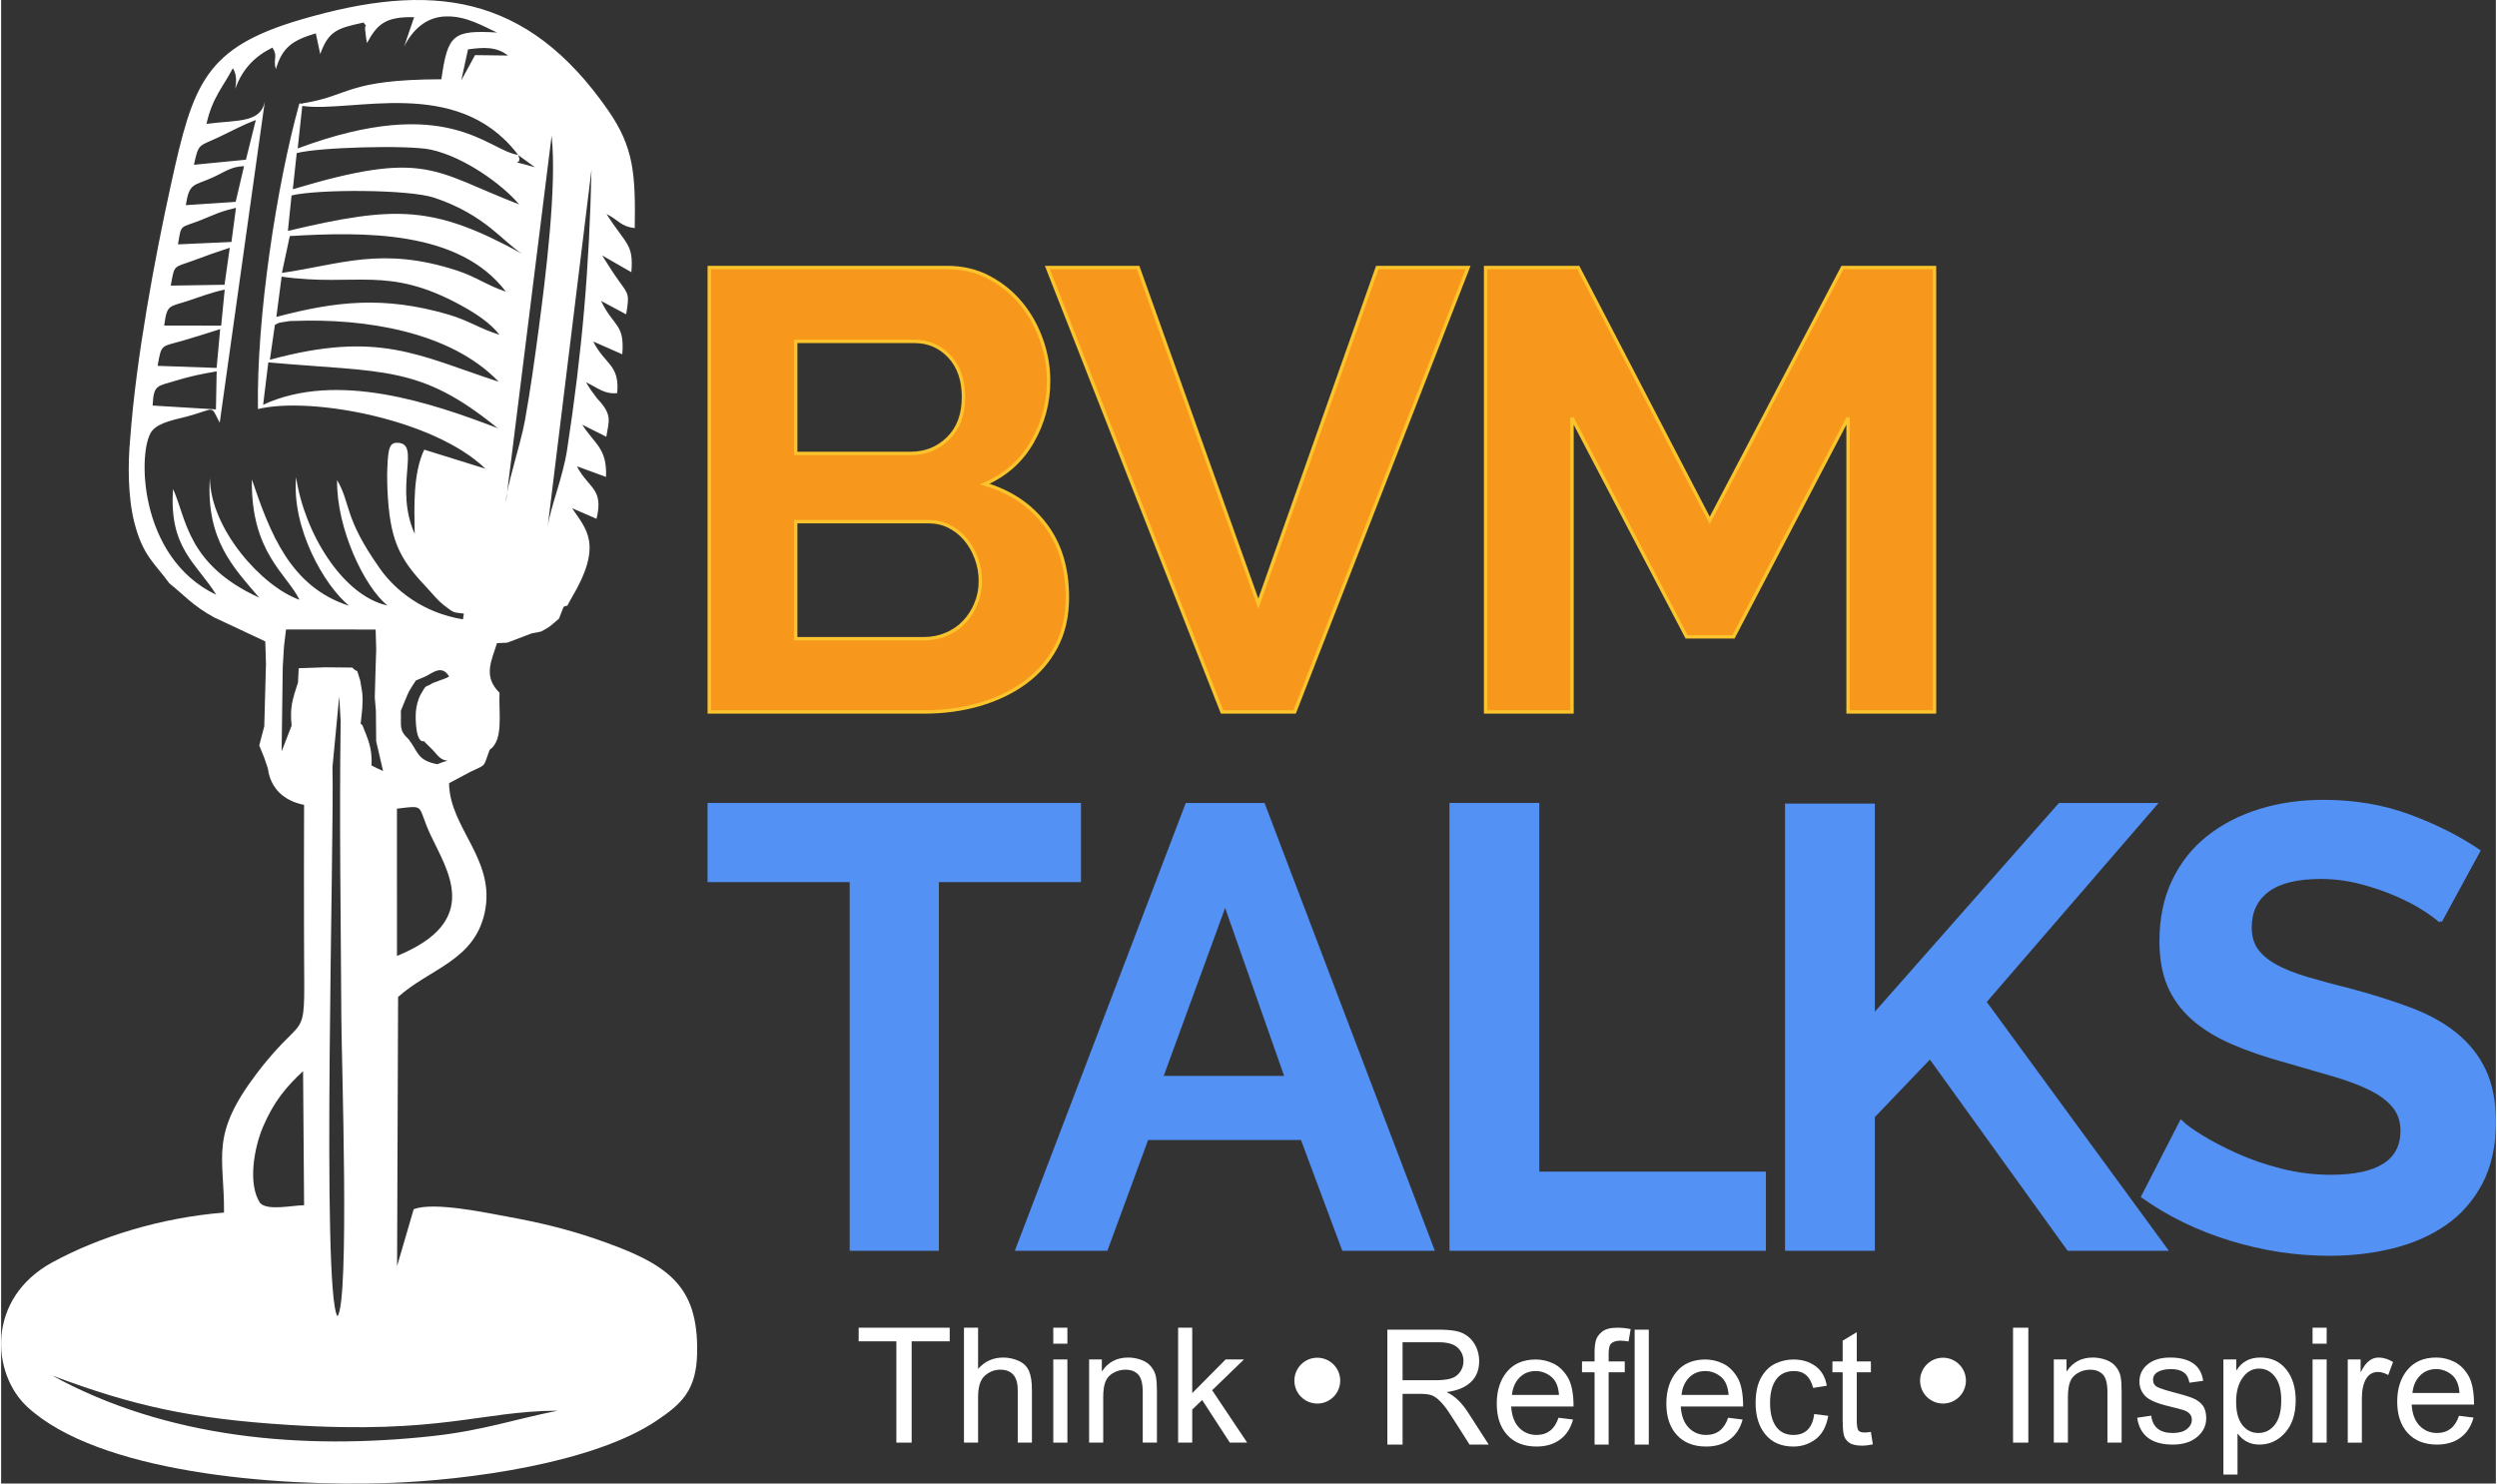 <?xml version="1.0" encoding="UTF-8" standalone="no"?>
<svg:svg
   xmlns:dc="http://purl.org/dc/elements/1.1/"
   xmlns:cc="http://creativecommons.org/ns#"
   xmlns:rdf="http://www.w3.org/1999/02/22-rdf-syntax-ns#"
   xmlns:svg="http://www.w3.org/2000/svg"
   id="svg2"
   viewBox="0 0 66286 39424"
   style="shape-rendering:geometricPrecision; text-rendering:geometricPrecision; image-rendering:optimizeQuality; fill-rule:evenodd; clip-rule:evenodd"
   version="1.1"
   height="391px"
   width="658px"
   xml:space="preserve"><svg:rect x="0" y="0" width="66286" height="39424" fill="#333333" stroke="none"/><svg:defs
     id="defs4"><svg:style
       id="style6"
       type="text/css"><![CDATA[
    .str2 {stroke:#333333;stroke-width:209.956}
    .str0 {stroke:#5391F4;stroke-width:90.695}
    .str1 {stroke:#FBC42C;stroke-width:90.695}
    .fil1 {fill:none;fill-rule:nonzero}
    .fil5 {fill:#333333}
    .fil3 {fill:#333333}
    .fil4 {fill:#333333;fill-rule:nonzero}
    .fil0 {fill:#5391F4;fill-rule:nonzero}
    .fil2 {fill:#F7971C;fill-rule:nonzero}
   ]]></svg:style></svg:defs><svg:g
     id="Layer_x0020_1"><svg:polygon
       id="polygon10"
       points="28647,23396 24871,23396 24871,33193 22592,33193 22592,23396 18816,23396 18816,21383 28647,21383 "
       class="fil0" /><svg:path
       d="M31508 21383l2030 0 4491 11810 -2362 0 -1098 -2944 -4125 0 -1082 2944 -2362 0 4508 -11810zm2645 7252l-1630 -4641 -1697 4641 3327 0z"
       class="fil0"
       id="1" /><svg:polygon
       points="38528,33193 38528,21383 40824,21383 40824,31180 46845,31180 46845,33193 "
       class="fil0"
       id="2" /><svg:polygon
       points="47444,33193 47444,21399 49740,21399 49740,27005 54697,21383 57225,21383 52701,26623 57508,33193 54930,33193 51253,28086 49740,29667 49740,33193 "
       class="fil0"
       id="3" /><svg:path
       d="M64811 24477c-78,-78 -219,-183 -425,-316 -205,-133 -454,-264 -748,-391 -294,-128 -613,-236 -957,-325 -343,-88 -693,-133 -1048,-133 -632,0 -1103,117 -1413,350 -311,233 -466,560 -466,981 0,244 58,446 174,607 117,161 286,302 508,424 222,122 502,233 840,333 338,100 729,205 1172,316 577,155 1101,322 1572,499 472,178 871,400 1198,666 327,266 580,585 757,956 177,372 266,829 266,1372 0,633 -119,1173 -357,1622 -239,449 -561,813 -965,1090 -405,277 -871,479 -1398,607 -526,128 -1078,191 -1655,191 -887,0 -1763,-133 -2628,-399 -865,-266 -1641,-643 -2329,-1131l1015 -1980c100,100 280,231 541,391 260,161 568,322 923,483 355,161 748,296 1181,407 432,111 876,167 1331,167 1264,0 1896,-405 1896,-1215 0,-255 -72,-471 -216,-648 -145,-178 -350,-333 -616,-466 -266,-133 -588,-255 -965,-366 -377,-111 -798,-233 -1264,-366 -565,-155 -1056,-324 -1472,-507 -416,-183 -762,-400 -1040,-649 -277,-250 -485,-538 -623,-865 -139,-327 -208,-718 -208,-1173 0,-599 110,-1131 332,-1597 222,-466 530,-854 924,-1164 393,-311 851,-546 1372,-707 521,-161 1081,-241 1680,-241 832,0 1597,130 2295,391 699,260 1309,568 1830,923l-1014 1863z"
       class="fil0"
       id="4" /><svg:polygon
       points="28647,23396 24871,23396 24871,33193 22592,33193 22592,23396 18816,23396 18816,21383 28647,21383 "
       class="fil1 str0"
       id="5" /><svg:path
       d="M31508 21383l2030 0 4491 11810 -2362 0 -1098 -2944 -4125 0 -1082 2944 -2362 0 4508 -11810zm2645 7252l-1630 -4641 -1697 4641 3327 0z"
       class="fil1 str0"
       id="6" /><svg:polygon
       points="38528,33193 38528,21383 40824,21383 40824,31180 46845,31180 46845,33193 "
       class="fil1 str0"
       id="7" /><svg:polygon
       points="47444,33193 47444,21399 49740,21399 49740,27005 54697,21383 57225,21383 52701,26623 57508,33193 54930,33193 51253,28086 49740,29667 49740,33193 "
       class="fil1 str0"
       id="8" /><svg:path
       d="M64811 24477c-78,-78 -219,-183 -425,-316 -205,-133 -454,-264 -748,-391 -294,-128 -613,-236 -957,-325 -343,-88 -693,-133 -1048,-133 -632,0 -1103,117 -1413,350 -311,233 -466,560 -466,981 0,244 58,446 174,607 117,161 286,302 508,424 222,122 502,233 840,333 338,100 729,205 1172,316 577,155 1101,322 1572,499 472,178 871,400 1198,666 327,266 580,585 757,956 177,372 266,829 266,1372 0,633 -119,1173 -357,1622 -239,449 -561,813 -965,1090 -405,277 -871,479 -1398,607 -526,128 -1078,191 -1655,191 -887,0 -1763,-133 -2628,-399 -865,-266 -1641,-643 -2329,-1131l1015 -1980c100,100 280,231 541,391 260,161 568,322 923,483 355,161 748,296 1181,407 432,111 876,167 1331,167 1264,0 1896,-405 1896,-1215 0,-255 -72,-471 -216,-648 -145,-178 -350,-333 -616,-466 -266,-133 -588,-255 -965,-366 -377,-111 -798,-233 -1264,-366 -565,-155 -1056,-324 -1472,-507 -416,-183 -762,-400 -1040,-649 -277,-250 -485,-538 -623,-865 -139,-327 -208,-718 -208,-1173 0,-599 110,-1131 332,-1597 222,-466 530,-854 924,-1164 393,-311 851,-546 1372,-707 521,-161 1081,-241 1680,-241 832,0 1597,130 2295,391 699,260 1309,568 1830,923l-1014 1863z"
       class="fil1 str0"
       id="9" /><svg:path
       id="path21"
       d="M28331 15875c0,499 -100,937 -300,1314 -199,377 -474,693 -823,948 -349,255 -754,449 -1214,583 -460,133 -951,199 -1472,199l-5706 0 0 -11810 6321 0c410,0 782,88 1115,266 332,177 615,407 848,690 233,283 413,604 541,965 127,360 191,724 191,1089 0,577 -144,1118 -433,1622 -288,505 -709,879 -1264,1123 677,200 1212,557 1605,1073 394,516 591,1162 591,1938zm-2312 -433c0,-210 -36,-413 -108,-607 -72,-194 -170,-363 -291,-507 -122,-144 -267,-258 -433,-341 -166,-83 -349,-125 -549,-125l-3526 0 0 3111 3410 0c210,0 407,-39 590,-117 183,-77 341,-185 474,-324 133,-139 239,-302 316,-491 78,-188 117,-388 117,-599zm-4907 -6370l0 2977 3060 0c388,0 718,-133 990,-399 272,-266 408,-632 408,-1098 0,-455 -125,-815 -375,-1081 -249,-266 -557,-399 -923,-399l-3160 0z"
       class="fil2" /><svg:polygon
       points="30211,7109 33404,16041 36565,7109 38977,7109 34369,18919 32440,18919 27799,7109 "
       class="fil2"
       id="polygon23" /><svg:polygon
       points="49074,18919 49074,11101 46030,16923 44783,16923 41738,11101 41738,18919 39443,18919 39443,7109 41905,7109 45398,13829 48924,7109 51370,7109 51370,18919 "
       class="fil2"
       id="polygon25" /><svg:path
       d="M28331 15875c0,499 -100,937 -300,1314 -199,377 -474,693 -823,948 -349,255 -754,449 -1214,583 -460,133 -951,199 -1472,199l-5706 0 0 -11810 6321 0c410,0 782,88 1115,266 332,177 615,407 848,690 233,283 413,604 541,965 127,360 191,724 191,1089 0,577 -144,1118 -433,1622 -288,505 -709,879 -1264,1123 677,200 1212,557 1605,1073 394,516 591,1162 591,1938zm-2312 -433c0,-210 -36,-413 -108,-607 -72,-194 -170,-363 -291,-507 -122,-144 -267,-258 -433,-341 -166,-83 -349,-125 -549,-125l-3526 0 0 3111 3410 0c210,0 407,-39 590,-117 183,-77 341,-185 474,-324 133,-139 239,-302 316,-491 78,-188 117,-388 117,-599zm-4907 -6370l0 2977 3060 0c388,0 718,-133 990,-399 272,-266 408,-632 408,-1098 0,-455 -125,-815 -375,-1081 -249,-266 -557,-399 -923,-399l-3160 0z"
       class="fil1 str1"
       id="path27" /><svg:polygon
       points="30211,7109 33404,16041 36565,7109 38977,7109 34369,18919 32440,18919 27799,7109 "
       class="fil1 str1"
       id="polygon29" /><svg:polygon
       points="49074,18919 49074,11101 46030,16923 44783,16923 41738,11101 41738,18919 39443,18919 39443,7109 41905,7109 45398,13829 48924,7109 51370,7109 51370,18919 "
       class="fil1 str1"
       id="polygon31" /><svg:path
       style="fill:#ffffff;fill-opacity:1"
       id="path33"
       d="M14789 37487c-2054,10 -3091,632 -7124,380 -2604,-163 -4139,-501 -6309,-1314 3036,1666 6640,1990 10121,1607 1329,-147 2189,-451 3312,-673zm-4831 -18598l-30 -352 21 -762 17 -524 -15 -522 -2381 -1 -53 440 -34 549 -30 2250 265 -683c-48,-495 21,-687 170,-1148l19 -379 217 -7 481 -17 726 7c194,201 73,-75 211,346 1,4 51,302 53,320 28,285 -10,529 -42,828l46 36c138,353 270,606 242,1071 11,6 234,120 308,149l-184 -795 -7 -806zm732 -172l-69 172c15,415 -61,508 208,757 256,331 218,557 759,662 493,-200 236,31 1,-243 -158,-185 -201,-208 -355,-369 -212,56 -233,-570 -213,-796 12,-134 59,-327 125,-441 174,-304 96,-164 324,-308l347 -129 87 -44c-190,-318 -424,-106 -621,-6l-262 111c-42,58 -161,249 -175,277 -14,27 -29,61 -44,90l-112 267zm-3601 1706l-100 -293 -131 -321 134 -507 45 -1661 -18 -596 -1362 -640c-561,-309 -769,-566 -1190,-907 -379,-526 -694,-718 -922,-1592 -177,-679 -181,-1572 -113,-2277 154,-2092 644,-4738 1080,-6723 589,-2679 893,-3635 3456,-4387 3440,-1008 5990,-722 8165,2419 682,986 724,1694 703,3123 -379,-44 -404,-199 -752,-375 533,830 722,792 662,1547l-776 -445c195,305 265,428 458,696 241,336 272,337 179,869l-667 -358c342,711 630,594 565,1420l-771 -340c305,616 707,608 635,1372 -347,30 -499,-132 -829,-290 123,203 145,234 301,438 424,441 297,611 240,1011l-640 -320c336,524 664,628 631,1388l-772 -283c306,597 719,578 520,1395l-649 -281c365,548 839,956 -15,2387 -166,277 -45,165 -210,232l-123 316c-153,126 -227,221 -485,345l-240 46 -649 247 -273 13c-149,474 -375,884 67,1318 -25,548 115,1258 -263,1517 -179,473 -65,374 -515,586l-563 300c12,1201 1268,2042 941,3467 -289,1254 -1451,1459 -2295,2214l-27 7150 441 -1508c525,-212 1962,101 2502,198 818,149 1539,320 2302,579 1962,669 2757,1232 2728,3035 -17,1020 -436,1371 -1070,1800 -1690,1144 -5047,1588 -7102,1660 -3085,109 -7744,-280 -9626,-2021 -957,-886 -1094,-2881 664,-3840 1246,-681 2902,-1192 4563,-1323 10,-1513 -389,-2045 879,-3710 1419,-1863 1246,-470 1246,-3748 0,-1126 -4,-2252 2,-3377 -527,-100 -895,-436 -961,-965zm1933 -1262l-39 -656 -179 1881c52,1844 -297,13966 133,14592 326,-393 108,-6817 103,-7909 -13,-2630 -57,-5281 -18,-7908zm3249 -2703l24 -153c-284,-36 -241,3 -542,-231 -150,-118 -281,-284 -399,-410 -695,-736 -993,-1180 -1076,-2416 -17,-250 -28,-578 -16,-825 23,-529 61,-670 288,-656 605,36 -117,1174 439,2419 -14,-740 -45,-1606 253,-2237l1625 506c-1367,-1323 -4649,-1924 -6043,-1585 -43,-2417 497,-5952 1098,-8112 13,-7 40,-20 45,-5 5,16 42,-6 50,-8 1268,-200 1136,-630 3681,-639 167,-1191 308,-1310 1480,-1242 -387,-171 -812,-443 -1360,-428 -527,13 -885,357 -1109,797l265 -777c-749,-16 -977,175 -1251,685 -12,-22 -12,-88 -14,-73 -1,15 -11,-59 -13,-72 -2,-20 -13,-116 -17,-142 -46,-300 94,-57 -50,-255 -691,151 -928,217 -1150,838l-118 -551c-633,188 -891,379 -1062,953 -81,-299 65,-327 -90,-574 -452,221 -794,555 -987,1092 21,-169 53,-347 -65,-546 -240,471 -546,777 -700,1480 876,-113 1506,-3 1566,-711l-1215 8653c-261,-489 -82,-377 -876,-163 -275,74 -741,148 -925,383 -385,494 -378,3360 1708,4352 -500,-818 -1265,-1231 -1146,-2810 360,799 374,2011 2286,2886 -673,-797 -1414,-1520 -1309,-3182 15,1357 1385,2890 2381,3239 -336,-691 -1294,-1255 -1265,-3198 480,1411 1017,2859 2584,3357 -651,-527 -1530,-2051 -1409,-3416 227,1511 1256,3158 2429,3409 -614,-487 -1361,-2057 -1339,-3333 379,654 167,978 1138,2353 412,585 1154,1177 2206,1348zm-6544 -6589c-392,64 -736,139 -1076,244 -513,157 -598,102 -625,664l1682 102 19 -1010zm7466 1509c-2068,-1684 -3006,-1473 -6094,-1748l-137 1126c1962,-908 4498,-43 6231,622zm-7373 -2632c-332,107 -618,195 -968,299 -609,180 -587,76 -694,677l1568 55 94 -1031zm7400 1398c-1283,-1340 -3575,-1688 -5437,-1615 -182,7 -47,-8 -218,19 -233,36 -161,20 -291,86l-133 926c2899,-788 3944,-112 6079,584zm-7279 -2449c-364,80 -640,188 -984,302 -500,166 -547,83 -624,654l1514 2 94 -958zm7300 1201c-248,-321 -641,-573 -1018,-780 -1970,-1077 -2766,-485 -4770,-764l-140 1070c1603,-425 2863,-556 4553,-69 558,161 856,385 1375,543zm-7166 -2312c-310,99 -625,210 -936,328 -563,212 -528,90 -631,678l1428 -23 139 -983zm7337 1167c-1241,-1637 -3764,-1593 -5742,-1478l-209 979c1543,-220 2649,-715 4648,-64 509,165 827,409 1303,563zm-7172 -2228c-404,94 -522,159 -908,316 -589,239 -537,82 -633,655l1421 -64 120 -907zm9446 -1011l-1164 9486c71,-510 404,-1312 516,-2045 396,-2588 591,-4817 648,-7441zm-1837 2234c-499,-300 -977,-1036 -2338,-1491 -678,-227 -3091,-231 -3794,-61l-97 942c2888,-685 3874,-678 6229,610zm778 -3138l-1213 9720c-10,-312 388,-1516 502,-2144 143,-796 256,-1603 365,-2421 184,-1382 491,-3825 346,-5155zm-8172 807c-358,14 -512,157 -851,309 -493,221 -602,127 -697,728l1325 -88 223 -949zm7309 1017c-415,-498 -1433,-1257 -2349,-1456 -595,-128 -2979,-64 -3561,93l-103 960c3548,-1066 3719,-481 6013,403zm-33 -1317c192,335 -397,82 454,330l-454 -330c-10,-20 -31,-47 -38,-56 -1610,-2043 -4374,-1054 -5691,-1244l-122 1130c3985,-1488 5056,59 5851,170zm-6964 -926c-325,122 -630,287 -980,454 -540,256 -535,148 -664,736l1382 -135 262 -1055zm5459 -1052l366 -672 876 11c-304,-238 -641,-222 -1062,-164l-180 825zm-4203 26328c-440,408 -768,792 -1061,1471 -238,552 -419,1544 -75,2039 206,204 842,56 1163,53l-27 -3563zm2495 -3062c2283,-932 1330,-2273 887,-3227 -365,-789 -106,-777 -888,-687l1 3914z"
       class="fil3" /><svg:polygon
       style="fill:#ffffff;fill-opacity:1"
       id="polygon35"
       points="25204,35644 24193,35644 24193,38336 23787,38336 23787,35644 22785,35644 22785,35282 25204,35282 "
       class="fil4" /><svg:path
       style="fill:#ffffff;fill-opacity:1"
       d="M27389 38336l-377 0 0 -1396c0,-181 -39,-316 -117,-406 -77,-90 -193,-136 -347,-136 -153,0 -290,53 -410,159 -120,107 -180,297 -180,571l0 1208 -375 0 0 -3054 375 0 0 1095c178,-201 400,-302 667,-302 142,0 280,29 410,88 131,58 222,148 275,269 53,120 79,288 79,504l0 1400z"
       class="fil4"
       id="path37" /><svg:path
       style="fill:#ffffff;fill-opacity:1"
       d="M28331 38336l-375 0 0 -2210 375 0 0 2210zm0 -2629l-375 0 0 -425 375 0 0 425z"
       class="fil4"
       id="path39" /><svg:path
       style="fill:#ffffff;fill-opacity:1"
       d="M30710 38336l-377 0 0 -1344c0,-226 -41,-382 -122,-467 -81,-84 -194,-127 -338,-127 -112,0 -216,27 -316,82 -99,54 -170,130 -212,229 -41,99 -62,238 -62,419l0 1208 -375 0 0 -2210 338 0 0 312 8 0c79,-121 176,-211 292,-272 116,-60 251,-91 404,-91 116,0 231,22 345,63 115,42 203,104 268,188 65,83 105,172 122,266 17,95 25,222 25,383l0 1361z"
       class="fil4"
       id="path41" /><svg:polygon
       style="fill:#ffffff;fill-opacity:1"
       points="33108,38336 32647,38336 31912,37204 31648,37457 31648,38336 31273,38336 31273,35282 31648,35282 31648,37021 32535,36126 33022,36126 32177,36944 "
       class="fil4"
       id="polygon43" /><svg:path
       style="fill:#ffffff;fill-opacity:1"
       id="path45"
       d="M39525 38388l-509 0c-304,-481 -493,-776 -567,-886 -74,-109 -150,-204 -232,-282 -81,-78 -157,-128 -229,-149 -72,-21 -167,-31 -285,-31l-466 0 0 1348 -405 0 0 -3054 1353 0c185,0 339,12 464,35 125,24 235,73 329,149 95,76 167,171 218,286 51,116 76,237 76,365 0,231 -72,416 -218,556 -147,140 -359,229 -638,267l0 8c204,91 396,276 575,557l534 831zm-2288 -1710l867 0c175,0 313,-15 415,-45 102,-30 183,-88 245,-174 61,-86 91,-183 91,-290 0,-138 -50,-257 -152,-354 -101,-97 -269,-146 -502,-146l-964 0 0 1009z"
       class="fil4" /><svg:path
       style="fill:#ffffff;fill-opacity:1"
       d="M41779 37377l-1657 0c16,245 85,432 210,561 124,129 279,194 465,194 143,0 263,-39 361,-114 97,-75 171,-190 222,-343l386 48c-63,231 -177,408 -344,531 -167,124 -375,186 -625,186 -332,0 -591,-102 -778,-305 -187,-204 -280,-482 -280,-834 0,-350 91,-632 272,-849 181,-216 436,-325 765,-325 161,0 316,36 466,107 149,70 276,191 380,361 104,170 157,431 157,782zm-386 -308c-15,-225 -85,-387 -210,-487 -124,-98 -260,-148 -407,-148 -176,0 -321,59 -435,177 -114,118 -180,271 -198,458l1250 0z"
       class="fil4"
       id="path47" /><svg:path
       style="fill:#ffffff;fill-opacity:1"
       d="M43297 35319l-56 329c-74,-14 -148,-21 -220,-21 -90,0 -164,20 -222,58 -58,38 -87,133 -87,284l0 209 428 0 0 289 -428 0 0 1921 -374 0 0 -1921 -334 0 0 -289 334 0 0 -240c0,-112 9,-212 31,-302 20,-90 76,-172 166,-245 88,-73 226,-109 413,-109 111,0 227,12 349,37zm482 3069l-376 0 0 -3054 376 0 0 3054z"
       class="fil4"
       id="path49" /><svg:path
       style="fill:#ffffff;fill-opacity:1"
       d="M46285 37377l-1657 0c16,245 85,432 210,561 124,129 279,194 465,194 143,0 264,-39 361,-114 97,-75 171,-190 223,-343l385 48c-63,231 -177,408 -344,531 -167,124 -375,186 -625,186 -332,0 -591,-102 -778,-305 -186,-204 -280,-482 -280,-834 0,-350 91,-632 272,-849 181,-216 436,-325 765,-325 162,0 317,36 466,107 149,70 276,191 380,361 104,170 157,431 157,782zm-386 -308c-15,-225 -85,-387 -209,-487 -125,-98 -261,-148 -408,-148 -176,0 -321,59 -435,177 -114,118 -180,271 -198,458l1250 0z"
       class="fil4"
       id="path51" /><svg:path
       style="fill:#ffffff;fill-opacity:1"
       d="M48547 37623c-49,282 -160,489 -333,620 -174,131 -371,197 -590,197 -321,0 -569,-106 -743,-316 -176,-211 -264,-489 -264,-836 0,-288 51,-518 152,-691 100,-173 227,-294 378,-364 151,-70 310,-106 477,-106 228,0 423,59 584,177 162,118 262,292 300,521l-363 57c-38,-149 -98,-261 -182,-336 -85,-75 -192,-112 -322,-112 -210,0 -369,74 -477,222 -109,149 -163,357 -163,623 0,273 53,483 160,631 106,148 259,222 459,222 161,0 287,-46 380,-139 92,-92 151,-231 174,-416l373 46z"
       class="fil4"
       id="path53" /><svg:path
       style="fill:#ffffff;fill-opacity:1"
       d="M49732 38383c-111,23 -205,34 -281,34 -164,0 -284,-29 -358,-87 -76,-57 -121,-131 -137,-220 -18,-88 -26,-211 -26,-370l0 -1273 -272 0 0 -289 272 0 0 -551 375 -226 0 777 375 0 0 289 -375 0 0 1294c0,111 12,189 35,236 22,47 81,70 174,70 54,0 109,-6 166,-17l52 333z"
       class="fil4"
       id="path55" /><svg:polygon
       style="fill:#ffffff;fill-opacity:1"
       id="polygon57"
       points="53863,38336 53457,38336 53457,35282 53863,35282 "
       class="fil4" /><svg:path
       style="fill:#ffffff;fill-opacity:1"
       d="M56342 38336l-377 0 0 -1344c0,-226 -41,-382 -122,-467 -81,-84 -194,-127 -338,-127 -112,0 -216,27 -316,82 -99,54 -170,130 -212,229 -41,99 -62,238 -62,419l0 1208 -375 0 0 -2210 338 0 0 312 8 0c79,-121 177,-211 293,-272 115,-60 250,-91 403,-91 116,0 232,22 345,63 115,42 204,104 268,188 65,83 106,172 122,266 17,95 25,222 25,383l0 1361z"
       class="fil4"
       id="path59" /><svg:path
       style="fill:#ffffff;fill-opacity:1"
       d="M58142 36744c-17,-120 -66,-212 -147,-272 -81,-60 -194,-90 -338,-90 -143,0 -259,24 -347,72 -89,49 -133,120 -133,213 0,87 36,150 106,188 70,37 209,83 415,137 234,60 408,113 525,158 115,46 206,111 270,193 64,83 97,198 97,345 0,197 -81,363 -242,498 -161,134 -376,202 -645,202 -281,0 -500,-59 -658,-178 -157,-119 -255,-297 -290,-535l373 -56c19,154 76,269 172,346 94,76 227,115 398,115 164,0 290,-35 377,-103 88,-69 132,-153 132,-251 0,-67 -21,-121 -61,-161 -40,-41 -91,-70 -151,-90 -60,-21 -196,-57 -407,-108 -314,-75 -521,-166 -622,-273 -101,-106 -151,-234 -151,-383 0,-185 74,-337 221,-457 147,-119 345,-179 594,-179 263,0 469,52 615,156 147,103 234,257 263,463l-366 50z"
       class="fil4"
       id="path61" /><svg:path
       style="fill:#ffffff;fill-opacity:1"
       d="M59396 36411c141,-223 351,-336 631,-336 290,0 520,106 688,316 168,210 252,484 252,822 0,360 -93,646 -279,857 -186,212 -415,318 -686,318 -237,0 -428,-95 -571,-283l-10 0 0 1080 -375 0 0 -3059 342 0 0 285 8 0zm582 1669c174,0 319,-73 434,-219 114,-145 171,-361 171,-648 0,-271 -54,-479 -165,-625 -111,-146 -252,-219 -424,-219 -178,0 -324,82 -438,244 -115,163 -172,373 -172,631 0,274 54,482 164,623 110,142 253,213 430,213z"
       class="fil4"
       id="path63" /><svg:path
       style="fill:#ffffff;fill-opacity:1"
       d="M61790 38336l-375 0 0 -2210 375 0 0 2210zm0 -2629l-375 0 0 -425 375 0 0 425z"
       class="fil4"
       id="path65" /><svg:path
       style="fill:#ffffff;fill-opacity:1"
       d="M63554 36194l-129 346c-93,-54 -184,-81 -273,-81 -140,0 -246,63 -318,188 -73,126 -109,302 -109,528l0 1161 -375 0 0 -2210 342 0 0 333 8 0c120,-256 276,-384 469,-384 128,0 256,40 385,119z"
       class="fil4"
       id="path67" /><svg:path
       style="fill:#ffffff;fill-opacity:1"
       d="M65705 37325l-1657 0c15,245 85,432 210,561 124,129 279,194 465,194 143,0 263,-39 361,-114 96,-75 171,-190 222,-343l386 48c-63,231 -177,408 -344,531 -167,124 -375,186 -625,186 -332,0 -591,-102 -778,-305 -187,-204 -281,-482 -281,-835 0,-349 92,-631 273,-848 181,-216 436,-325 765,-325 161,0 316,36 466,107 149,70 276,191 380,361 104,170 157,431 157,782zm-386 -308c-15,-225 -85,-387 -210,-487 -124,-98 -260,-148 -407,-148 -176,0 -321,59 -435,177 -114,118 -180,271 -198,458l1250 0z"
       class="fil4"
       id="path69" /><svg:circle
       style="fill:#ffffff;fill-opacity:1;stroke:#ffffff;stroke-opacity:1"
       id="circle71"
       r="504"
       cy="36689"
       cx="34971"
       class="fil5 str2" /><svg:circle
       style="fill:#ffffff;fill-opacity:1;stroke:#ffffff;stroke-opacity:1"
       id="circle73"
       r="504"
       cy="36689"
       cx="51596"
       class="fil5 str2" /></svg:g><script
     id="useragent-switcher"
     type="text/javascript">navigator.__defineGetter__(&quot;userAgent&quot;, function() {return &quot;Mozilla/5.0 (Windows NT 10.0; WOW64; rv:56.0) Gecko/20100101 Firefox/56.0&quot;})</script></svg:svg>